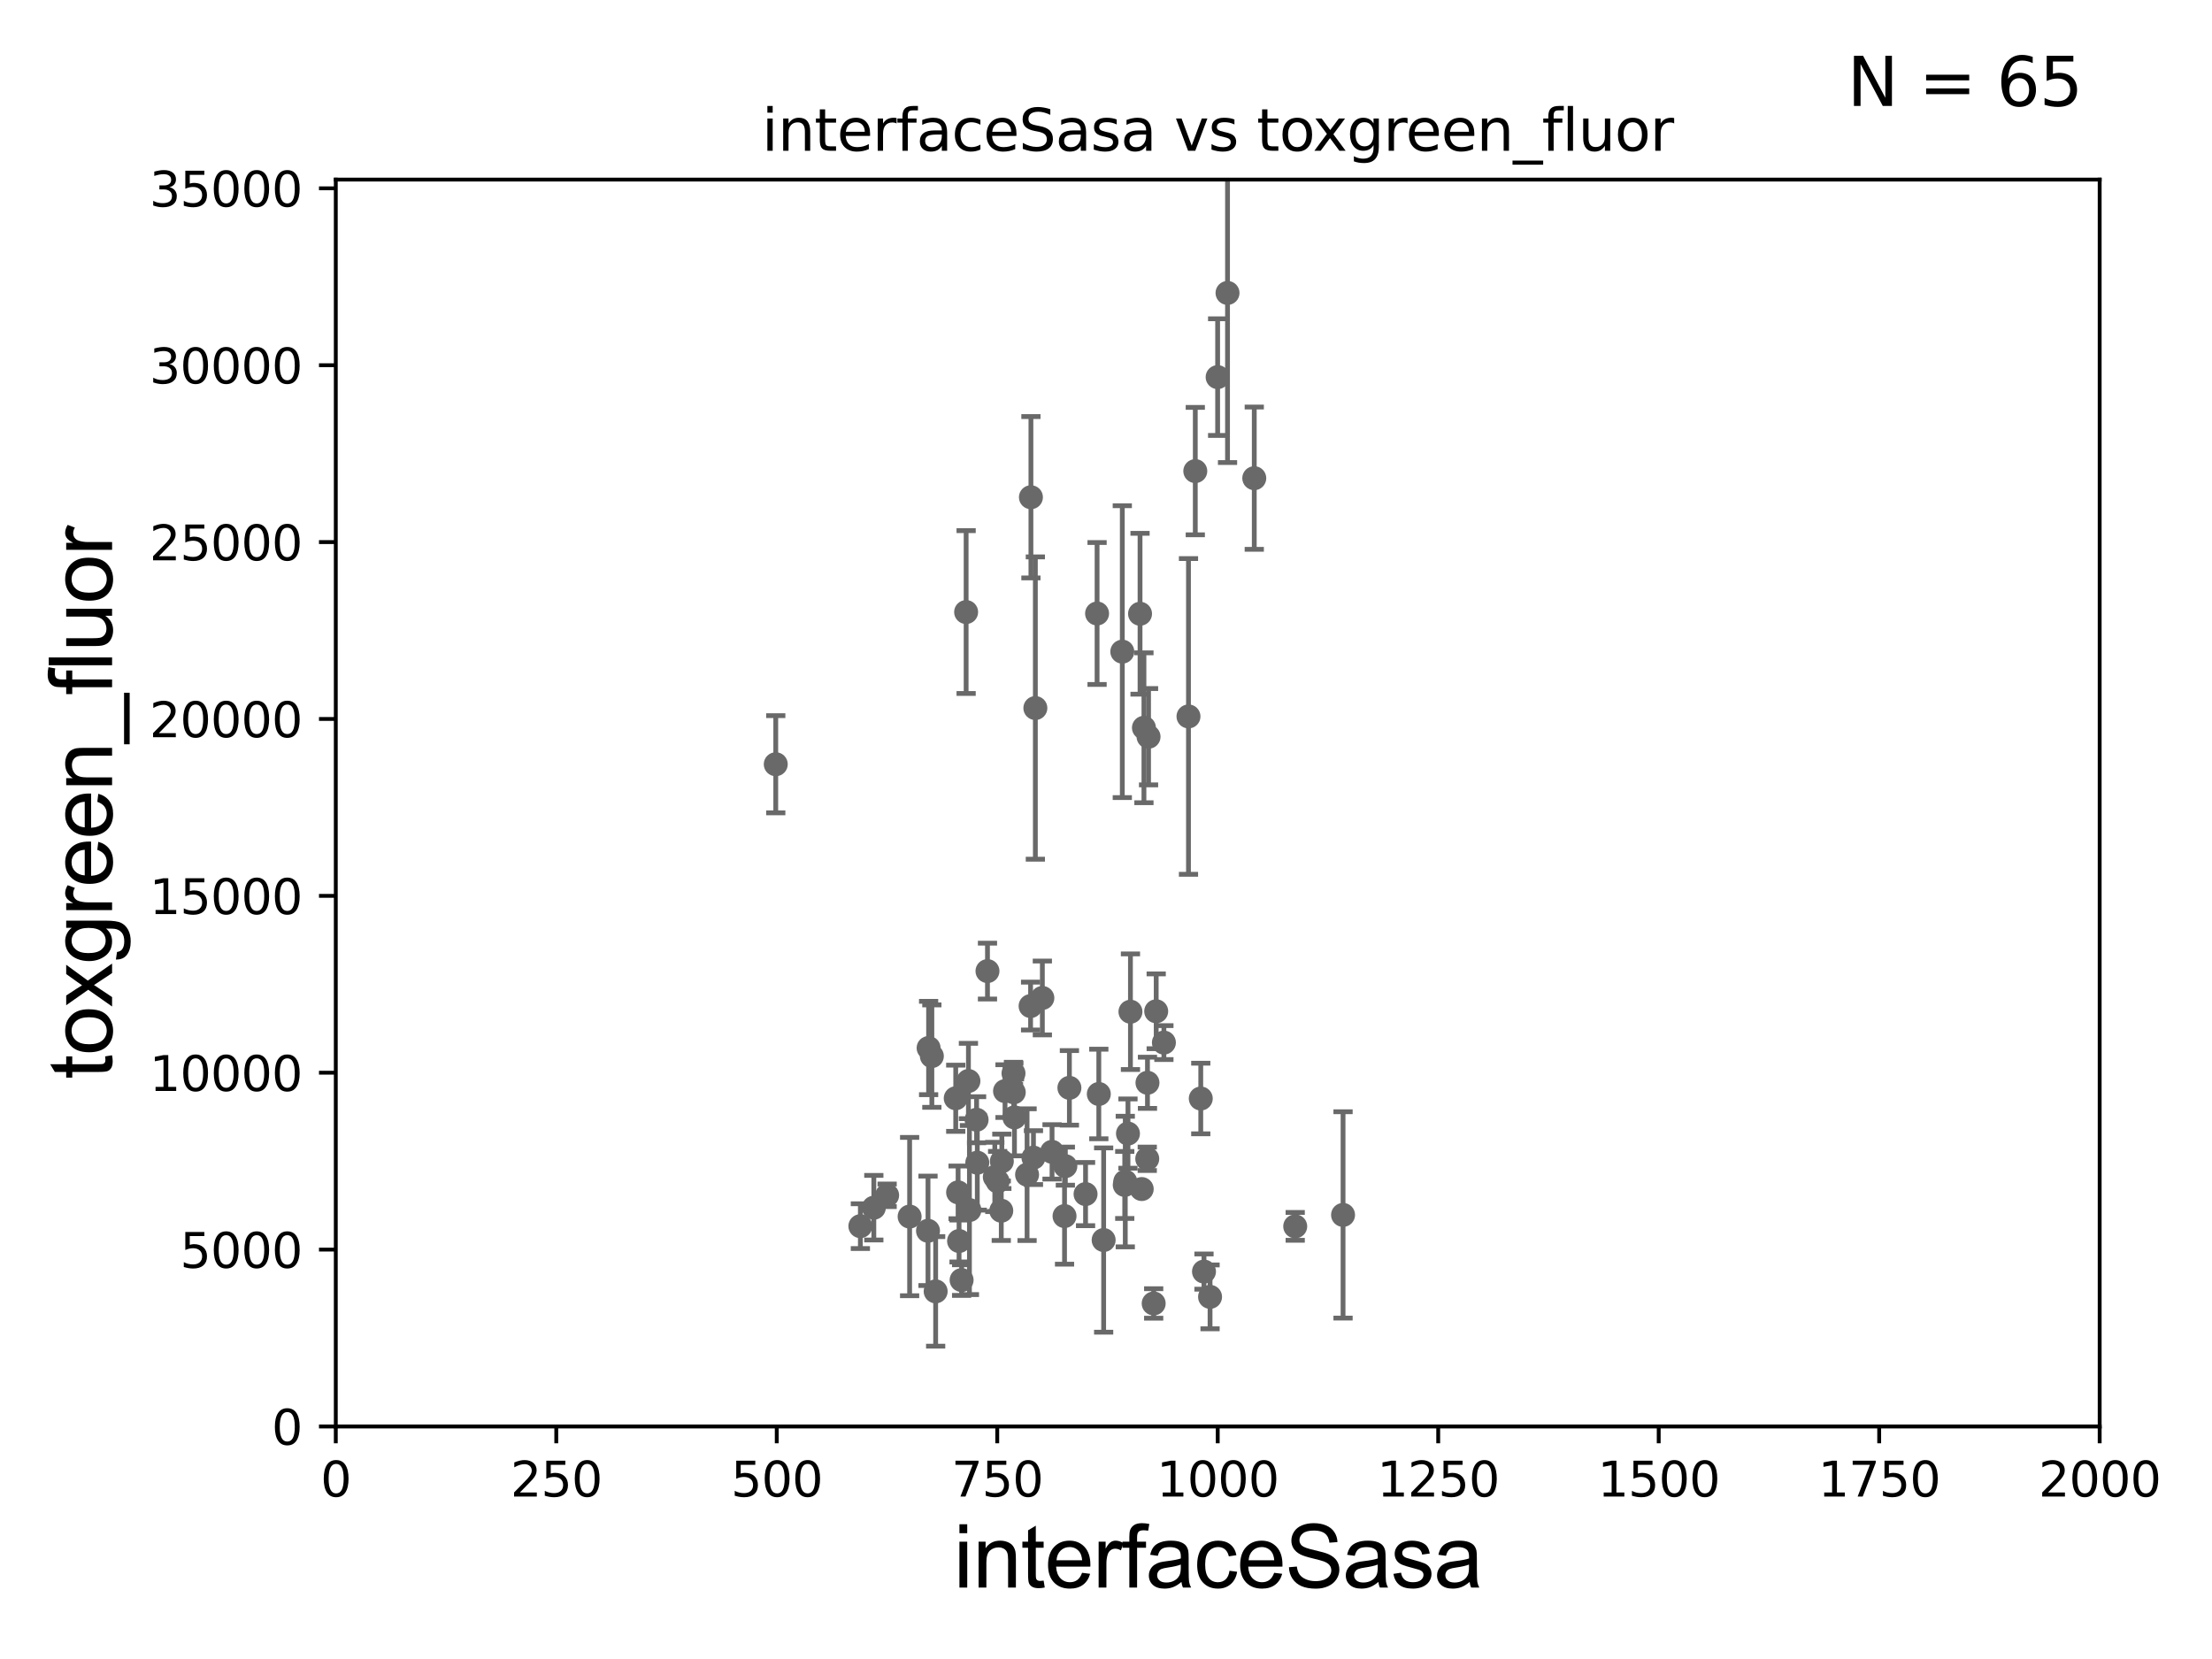 <?xml version="1.0" encoding="utf-8" standalone="no"?>
<!DOCTYPE svg PUBLIC "-//W3C//DTD SVG 1.1//EN"
  "http://www.w3.org/Graphics/SVG/1.1/DTD/svg11.dtd">
<svg xmlns:xlink="http://www.w3.org/1999/xlink" width="460.8pt" height="345.6pt" viewBox="0 0 460.8 345.6" xmlns="http://www.w3.org/2000/svg" version="1.1">
 <defs>
  <style type="text/css">*{stroke-linejoin: round; stroke-linecap: butt}</style>
 </defs>
 <g id="figure_1">
  <g id="patch_1">
   <path d="M 0 345.6 
L 460.8 345.6 
L 460.8 0 
L 0 0 
z
" style="fill: #ffffff"/>
  </g>
  <g id="axes_1">
   <g id="patch_2">
    <path d="M 69.95 297.16 
L 437.4 297.16 
L 437.4 37.411 
L 69.95 37.411 
z
" style="fill: #ffffff"/>
   </g>
   <g id="PathCollection_1">
    <defs>
     <path id="m7528b1f467" d="M 0 1.118 
C 0.297 1.118 0.581 1 0.791 0.791 
C 1 0.581 1.118 0.297 1.118 0 
C 1.118 -0.297 1 -0.581 0.791 -0.791 
C 0.581 -1 0.297 -1.118 0 -1.118 
C -0.297 -1.118 -0.581 -1 -0.791 -0.791 
C -1 -0.581 -1.118 -0.297 -1.118 0 
C -1.118 0.297 -1 0.581 -0.791 0.791 
C -0.581 1 -0.297 1.118 0 1.118 
z
" style="stroke: #696969"/>
    </defs>
    <g clip-path="url(#p84dbf0c509)">
     <use xlink:href="#m7528b1f467" x="179.231" y="255.431" style="fill: #696969; stroke: #696969"/>
     <use xlink:href="#m7528b1f467" x="252.077" y="270.161" style="fill: #696969; stroke: #696969"/>
     <use xlink:href="#m7528b1f467" x="242.462" y="217.19" style="fill: #696969; stroke: #696969"/>
     <use xlink:href="#m7528b1f467" x="247.583" y="149.245" style="fill: #696969; stroke: #696969"/>
     <use xlink:href="#m7528b1f467" x="199.59" y="248.391" style="fill: #696969; stroke: #696969"/>
     <use xlink:href="#m7528b1f467" x="211.185" y="227.545" style="fill: #696969; stroke: #696969"/>
     <use xlink:href="#m7528b1f467" x="219.159" y="239.952" style="fill: #696969; stroke: #696969"/>
     <use xlink:href="#m7528b1f467" x="234.417" y="246.141" style="fill: #696969; stroke: #696969"/>
     <use xlink:href="#m7528b1f467" x="279.782" y="253.09" style="fill: #696969; stroke: #696969"/>
     <use xlink:href="#m7528b1f467" x="240.858" y="210.669" style="fill: #696969; stroke: #696969"/>
     <use xlink:href="#m7528b1f467" x="203.441" y="233.263" style="fill: #696969; stroke: #696969"/>
     <use xlink:href="#m7528b1f467" x="222.776" y="226.619" style="fill: #696969; stroke: #696969"/>
     <use xlink:href="#m7528b1f467" x="235.494" y="210.758" style="fill: #696969; stroke: #696969"/>
     <use xlink:href="#m7528b1f467" x="215.684" y="147.5" style="fill: #696969; stroke: #696969"/>
     <use xlink:href="#m7528b1f467" x="189.491" y="253.434" style="fill: #696969; stroke: #696969"/>
     <use xlink:href="#m7528b1f467" x="229.91" y="258.322" style="fill: #696969; stroke: #696969"/>
     <use xlink:href="#m7528b1f467" x="193.446" y="218.317" style="fill: #696969; stroke: #696969"/>
     <use xlink:href="#m7528b1f467" x="200.321" y="266.663" style="fill: #696969; stroke: #696969"/>
     <use xlink:href="#m7528b1f467" x="207.826" y="246.116" style="fill: #696969; stroke: #696969"/>
     <use xlink:href="#m7528b1f467" x="240.333" y="271.534" style="fill: #696969; stroke: #696969"/>
     <use xlink:href="#m7528b1f467" x="213.959" y="244.705" style="fill: #696969; stroke: #696969"/>
     <use xlink:href="#m7528b1f467" x="234.305" y="246.844" style="fill: #696969; stroke: #696969"/>
     <use xlink:href="#m7528b1f467" x="250.813" y="264.892" style="fill: #696969; stroke: #696969"/>
     <use xlink:href="#m7528b1f467" x="239.039" y="225.561" style="fill: #696969; stroke: #696969"/>
     <use xlink:href="#m7528b1f467" x="199.79" y="258.526" style="fill: #696969; stroke: #696969"/>
     <use xlink:href="#m7528b1f467" x="207.237" y="245.186" style="fill: #696969; stroke: #696969"/>
     <use xlink:href="#m7528b1f467" x="237.84" y="247.701" style="fill: #696969; stroke: #696969"/>
     <use xlink:href="#m7528b1f467" x="217.141" y="207.894" style="fill: #696969; stroke: #696969"/>
     <use xlink:href="#m7528b1f467" x="239.265" y="153.471" style="fill: #696969; stroke: #696969"/>
     <use xlink:href="#m7528b1f467" x="161.605" y="159.204" style="fill: #696969; stroke: #696969"/>
     <use xlink:href="#m7528b1f467" x="211.13" y="223.59" style="fill: #696969; stroke: #696969"/>
     <use xlink:href="#m7528b1f467" x="211.33" y="232.775" style="fill: #696969; stroke: #696969"/>
     <use xlink:href="#m7528b1f467" x="201.741" y="225.189" style="fill: #696969; stroke: #696969"/>
     <use xlink:href="#m7528b1f467" x="238.994" y="241.396" style="fill: #696969; stroke: #696969"/>
     <use xlink:href="#m7528b1f467" x="203.588" y="242.21" style="fill: #696969; stroke: #696969"/>
     <use xlink:href="#m7528b1f467" x="215.287" y="241.152" style="fill: #696969; stroke: #696969"/>
     <use xlink:href="#m7528b1f467" x="221.762" y="253.333" style="fill: #696969; stroke: #696969"/>
     <use xlink:href="#m7528b1f467" x="228.903" y="227.898" style="fill: #696969; stroke: #696969"/>
     <use xlink:href="#m7528b1f467" x="201.262" y="127.504" style="fill: #696969; stroke: #696969"/>
     <use xlink:href="#m7528b1f467" x="193.321" y="256.398" style="fill: #696969; stroke: #696969"/>
     <use xlink:href="#m7528b1f467" x="226.142" y="248.749" style="fill: #696969; stroke: #696969"/>
     <use xlink:href="#m7528b1f467" x="214.76" y="103.583" style="fill: #696969; stroke: #696969"/>
     <use xlink:href="#m7528b1f467" x="194.914" y="269.017" style="fill: #696969; stroke: #696969"/>
     <use xlink:href="#m7528b1f467" x="209.366" y="227.298" style="fill: #696969; stroke: #696969"/>
     <use xlink:href="#m7528b1f467" x="234.977" y="236.144" style="fill: #696969; stroke: #696969"/>
     <use xlink:href="#m7528b1f467" x="201.951" y="252.074" style="fill: #696969; stroke: #696969"/>
     <use xlink:href="#m7528b1f467" x="184.806" y="249.006" style="fill: #696969; stroke: #696969"/>
     <use xlink:href="#m7528b1f467" x="214.69" y="209.582" style="fill: #696969; stroke: #696969"/>
     <use xlink:href="#m7528b1f467" x="194.122" y="220.006" style="fill: #696969; stroke: #696969"/>
     <use xlink:href="#m7528b1f467" x="182.035" y="251.586" style="fill: #696969; stroke: #696969"/>
     <use xlink:href="#m7528b1f467" x="221.933" y="242.931" style="fill: #696969; stroke: #696969"/>
     <use xlink:href="#m7528b1f467" x="208.583" y="252.217" style="fill: #696969; stroke: #696969"/>
     <use xlink:href="#m7528b1f467" x="250.142" y="228.84" style="fill: #696969; stroke: #696969"/>
     <use xlink:href="#m7528b1f467" x="238.303" y="151.608" style="fill: #696969; stroke: #696969"/>
     <use xlink:href="#m7528b1f467" x="208.701" y="241.922" style="fill: #696969; stroke: #696969"/>
     <use xlink:href="#m7528b1f467" x="199.096" y="228.788" style="fill: #696969; stroke: #696969"/>
     <use xlink:href="#m7528b1f467" x="253.655" y="78.559" style="fill: #696969; stroke: #696969"/>
     <use xlink:href="#m7528b1f467" x="237.491" y="127.858" style="fill: #696969; stroke: #696969"/>
     <use xlink:href="#m7528b1f467" x="255.716" y="61.025" style="fill: #696969; stroke: #696969"/>
     <use xlink:href="#m7528b1f467" x="249.001" y="98.139" style="fill: #696969; stroke: #696969"/>
     <use xlink:href="#m7528b1f467" x="228.541" y="127.804" style="fill: #696969; stroke: #696969"/>
     <use xlink:href="#m7528b1f467" x="269.817" y="255.474" style="fill: #696969; stroke: #696969"/>
     <use xlink:href="#m7528b1f467" x="261.287" y="99.614" style="fill: #696969; stroke: #696969"/>
     <use xlink:href="#m7528b1f467" x="233.796" y="135.749" style="fill: #696969; stroke: #696969"/>
     <use xlink:href="#m7528b1f467" x="205.71" y="202.296" style="fill: #696969; stroke: #696969"/>
    </g>
   </g>
   <g id="matplotlib.axis_1">
    <g id="xtick_1">
     <g id="line2d_1">
      <defs>
       <path id="mee96f11328" d="M 0 0 
L 0 3.5 
" style="stroke: #000000; stroke-width: 0.8"/>
      </defs>
      <g>
       <use xlink:href="#mee96f11328" x="69.95" y="297.16" style="stroke: #000000; stroke-width: 0.8"/>
      </g>
     </g>
     <g id="text_1">
      <!-- 0 -->
      <g transform="translate(66.769 311.758)scale(0.1 -0.1)">
       <defs>
        <path id="DejaVuSans-30" d="M 2034 4250 
Q 1547 4250 1301 3770 
Q 1056 3291 1056 2328 
Q 1056 1369 1301 889 
Q 1547 409 2034 409 
Q 2525 409 2770 889 
Q 3016 1369 3016 2328 
Q 3016 3291 2770 3770 
Q 2525 4250 2034 4250 
z
M 2034 4750 
Q 2819 4750 3233 4129 
Q 3647 3509 3647 2328 
Q 3647 1150 3233 529 
Q 2819 -91 2034 -91 
Q 1250 -91 836 529 
Q 422 1150 422 2328 
Q 422 3509 836 4129 
Q 1250 4750 2034 4750 
z
" transform="scale(0.016)"/>
       </defs>
       <use xlink:href="#DejaVuSans-30"/>
      </g>
     </g>
    </g>
    <g id="xtick_2">
     <g id="line2d_2">
      <g>
       <use xlink:href="#mee96f11328" x="115.881" y="297.16" style="stroke: #000000; stroke-width: 0.8"/>
      </g>
     </g>
     <g id="text_2">
      <!-- 250 -->
      <g transform="translate(106.338 311.758)scale(0.1 -0.1)">
       <defs>
        <path id="DejaVuSans-32" d="M 1228 531 
L 3431 531 
L 3431 0 
L 469 0 
L 469 531 
Q 828 903 1448 1529 
Q 2069 2156 2228 2338 
Q 2531 2678 2651 2914 
Q 2772 3150 2772 3378 
Q 2772 3750 2511 3984 
Q 2250 4219 1831 4219 
Q 1534 4219 1204 4116 
Q 875 4013 500 3803 
L 500 4441 
Q 881 4594 1212 4672 
Q 1544 4750 1819 4750 
Q 2544 4750 2975 4387 
Q 3406 4025 3406 3419 
Q 3406 3131 3298 2873 
Q 3191 2616 2906 2266 
Q 2828 2175 2409 1742 
Q 1991 1309 1228 531 
z
" transform="scale(0.016)"/>
        <path id="DejaVuSans-35" d="M 691 4666 
L 3169 4666 
L 3169 4134 
L 1269 4134 
L 1269 2991 
Q 1406 3038 1543 3061 
Q 1681 3084 1819 3084 
Q 2600 3084 3056 2656 
Q 3513 2228 3513 1497 
Q 3513 744 3044 326 
Q 2575 -91 1722 -91 
Q 1428 -91 1123 -41 
Q 819 9 494 109 
L 494 744 
Q 775 591 1075 516 
Q 1375 441 1709 441 
Q 2250 441 2565 725 
Q 2881 1009 2881 1497 
Q 2881 1984 2565 2268 
Q 2250 2553 1709 2553 
Q 1456 2553 1204 2497 
Q 953 2441 691 2322 
L 691 4666 
z
" transform="scale(0.016)"/>
       </defs>
       <use xlink:href="#DejaVuSans-32"/>
       <use xlink:href="#DejaVuSans-35" x="63.623"/>
       <use xlink:href="#DejaVuSans-30" x="127.246"/>
      </g>
     </g>
    </g>
    <g id="xtick_3">
     <g id="line2d_3">
      <g>
       <use xlink:href="#mee96f11328" x="161.812" y="297.16" style="stroke: #000000; stroke-width: 0.8"/>
      </g>
     </g>
     <g id="text_3">
      <!-- 500 -->
      <g transform="translate(152.269 311.758)scale(0.1 -0.1)">
       <use xlink:href="#DejaVuSans-35"/>
       <use xlink:href="#DejaVuSans-30" x="63.623"/>
       <use xlink:href="#DejaVuSans-30" x="127.246"/>
      </g>
     </g>
    </g>
    <g id="xtick_4">
     <g id="line2d_4">
      <g>
       <use xlink:href="#mee96f11328" x="207.744" y="297.16" style="stroke: #000000; stroke-width: 0.8"/>
      </g>
     </g>
     <g id="text_4">
      <!-- 750 -->
      <g transform="translate(198.2 311.758)scale(0.1 -0.1)">
       <defs>
        <path id="DejaVuSans-37" d="M 525 4666 
L 3525 4666 
L 3525 4397 
L 1831 0 
L 1172 0 
L 2766 4134 
L 525 4134 
L 525 4666 
z
" transform="scale(0.016)"/>
       </defs>
       <use xlink:href="#DejaVuSans-37"/>
       <use xlink:href="#DejaVuSans-35" x="63.623"/>
       <use xlink:href="#DejaVuSans-30" x="127.246"/>
      </g>
     </g>
    </g>
    <g id="xtick_5">
     <g id="line2d_5">
      <g>
       <use xlink:href="#mee96f11328" x="253.675" y="297.16" style="stroke: #000000; stroke-width: 0.8"/>
      </g>
     </g>
     <g id="text_5">
      <!-- 1000 -->
      <g transform="translate(240.95 311.758)scale(0.1 -0.1)">
       <defs>
        <path id="DejaVuSans-31" d="M 794 531 
L 1825 531 
L 1825 4091 
L 703 3866 
L 703 4441 
L 1819 4666 
L 2450 4666 
L 2450 531 
L 3481 531 
L 3481 0 
L 794 0 
L 794 531 
z
" transform="scale(0.016)"/>
       </defs>
       <use xlink:href="#DejaVuSans-31"/>
       <use xlink:href="#DejaVuSans-30" x="63.623"/>
       <use xlink:href="#DejaVuSans-30" x="127.246"/>
       <use xlink:href="#DejaVuSans-30" x="190.869"/>
      </g>
     </g>
    </g>
    <g id="xtick_6">
     <g id="line2d_6">
      <g>
       <use xlink:href="#mee96f11328" x="299.606" y="297.16" style="stroke: #000000; stroke-width: 0.8"/>
      </g>
     </g>
     <g id="text_6">
      <!-- 1250 -->
      <g transform="translate(286.881 311.758)scale(0.1 -0.1)">
       <use xlink:href="#DejaVuSans-31"/>
       <use xlink:href="#DejaVuSans-32" x="63.623"/>
       <use xlink:href="#DejaVuSans-35" x="127.246"/>
       <use xlink:href="#DejaVuSans-30" x="190.869"/>
      </g>
     </g>
    </g>
    <g id="xtick_7">
     <g id="line2d_7">
      <g>
       <use xlink:href="#mee96f11328" x="345.538" y="297.16" style="stroke: #000000; stroke-width: 0.8"/>
      </g>
     </g>
     <g id="text_7">
      <!-- 1500 -->
      <g transform="translate(332.812 311.758)scale(0.1 -0.1)">
       <use xlink:href="#DejaVuSans-31"/>
       <use xlink:href="#DejaVuSans-35" x="63.623"/>
       <use xlink:href="#DejaVuSans-30" x="127.246"/>
       <use xlink:href="#DejaVuSans-30" x="190.869"/>
      </g>
     </g>
    </g>
    <g id="xtick_8">
     <g id="line2d_8">
      <g>
       <use xlink:href="#mee96f11328" x="391.469" y="297.16" style="stroke: #000000; stroke-width: 0.8"/>
      </g>
     </g>
     <g id="text_8">
      <!-- 1750 -->
      <g transform="translate(378.744 311.758)scale(0.1 -0.1)">
       <use xlink:href="#DejaVuSans-31"/>
       <use xlink:href="#DejaVuSans-37" x="63.623"/>
       <use xlink:href="#DejaVuSans-35" x="127.246"/>
       <use xlink:href="#DejaVuSans-30" x="190.869"/>
      </g>
     </g>
    </g>
    <g id="xtick_9">
     <g id="line2d_9">
      <g>
       <use xlink:href="#mee96f11328" x="437.4" y="297.16" style="stroke: #000000; stroke-width: 0.8"/>
      </g>
     </g>
     <g id="text_9">
      <!-- 2000 -->
      <g transform="translate(424.675 311.758)scale(0.1 -0.1)">
       <use xlink:href="#DejaVuSans-32"/>
       <use xlink:href="#DejaVuSans-30" x="63.623"/>
       <use xlink:href="#DejaVuSans-30" x="127.246"/>
       <use xlink:href="#DejaVuSans-30" x="190.869"/>
      </g>
     </g>
    </g>
    <g id="text_10">
     <!-- interfaceSasa -->
     <g transform="translate(198.646 330.722)scale(0.18 -0.18)">
      <defs>
       <path id="ArialMT-69" d="M 425 3934 
L 425 4581 
L 988 4581 
L 988 3934 
L 425 3934 
z
M 425 0 
L 425 3319 
L 988 3319 
L 988 0 
L 425 0 
z
" transform="scale(0.016)"/>
       <path id="ArialMT-6e" d="M 422 0 
L 422 3319 
L 928 3319 
L 928 2847 
Q 1294 3394 1984 3394 
Q 2284 3394 2536 3286 
Q 2788 3178 2913 3003 
Q 3038 2828 3088 2588 
Q 3119 2431 3119 2041 
L 3119 0 
L 2556 0 
L 2556 2019 
Q 2556 2363 2490 2533 
Q 2425 2703 2258 2804 
Q 2091 2906 1866 2906 
Q 1506 2906 1245 2678 
Q 984 2450 984 1813 
L 984 0 
L 422 0 
z
" transform="scale(0.016)"/>
       <path id="ArialMT-74" d="M 1650 503 
L 1731 6 
Q 1494 -44 1306 -44 
Q 1000 -44 831 53 
Q 663 150 594 308 
Q 525 466 525 972 
L 525 2881 
L 113 2881 
L 113 3319 
L 525 3319 
L 525 4141 
L 1084 4478 
L 1084 3319 
L 1650 3319 
L 1650 2881 
L 1084 2881 
L 1084 941 
Q 1084 700 1114 631 
Q 1144 563 1211 522 
Q 1278 481 1403 481 
Q 1497 481 1650 503 
z
" transform="scale(0.016)"/>
       <path id="ArialMT-65" d="M 2694 1069 
L 3275 997 
Q 3138 488 2766 206 
Q 2394 -75 1816 -75 
Q 1088 -75 661 373 
Q 234 822 234 1631 
Q 234 2469 665 2931 
Q 1097 3394 1784 3394 
Q 2450 3394 2872 2941 
Q 3294 2488 3294 1666 
Q 3294 1616 3291 1516 
L 816 1516 
Q 847 969 1125 678 
Q 1403 388 1819 388 
Q 2128 388 2347 550 
Q 2566 713 2694 1069 
z
M 847 1978 
L 2700 1978 
Q 2663 2397 2488 2606 
Q 2219 2931 1791 2931 
Q 1403 2931 1139 2672 
Q 875 2413 847 1978 
z
" transform="scale(0.016)"/>
       <path id="ArialMT-72" d="M 416 0 
L 416 3319 
L 922 3319 
L 922 2816 
Q 1116 3169 1280 3281 
Q 1444 3394 1641 3394 
Q 1925 3394 2219 3213 
L 2025 2691 
Q 1819 2813 1613 2813 
Q 1428 2813 1281 2702 
Q 1134 2591 1072 2394 
Q 978 2094 978 1738 
L 978 0 
L 416 0 
z
" transform="scale(0.016)"/>
       <path id="ArialMT-66" d="M 556 0 
L 556 2881 
L 59 2881 
L 59 3319 
L 556 3319 
L 556 3672 
Q 556 4006 616 4169 
Q 697 4388 901 4523 
Q 1106 4659 1475 4659 
Q 1713 4659 2000 4603 
L 1916 4113 
Q 1741 4144 1584 4144 
Q 1328 4144 1222 4034 
Q 1116 3925 1116 3625 
L 1116 3319 
L 1763 3319 
L 1763 2881 
L 1116 2881 
L 1116 0 
L 556 0 
z
" transform="scale(0.016)"/>
       <path id="ArialMT-61" d="M 2588 409 
Q 2275 144 1986 34 
Q 1697 -75 1366 -75 
Q 819 -75 525 192 
Q 231 459 231 875 
Q 231 1119 342 1320 
Q 453 1522 633 1644 
Q 813 1766 1038 1828 
Q 1203 1872 1538 1913 
Q 2219 1994 2541 2106 
Q 2544 2222 2544 2253 
Q 2544 2597 2384 2738 
Q 2169 2928 1744 2928 
Q 1347 2928 1158 2789 
Q 969 2650 878 2297 
L 328 2372 
Q 403 2725 575 2942 
Q 747 3159 1072 3276 
Q 1397 3394 1825 3394 
Q 2250 3394 2515 3294 
Q 2781 3194 2906 3042 
Q 3031 2891 3081 2659 
Q 3109 2516 3109 2141 
L 3109 1391 
Q 3109 606 3145 398 
Q 3181 191 3288 0 
L 2700 0 
Q 2613 175 2588 409 
z
M 2541 1666 
Q 2234 1541 1622 1453 
Q 1275 1403 1131 1340 
Q 988 1278 909 1158 
Q 831 1038 831 891 
Q 831 666 1001 516 
Q 1172 366 1500 366 
Q 1825 366 2078 508 
Q 2331 650 2450 897 
Q 2541 1088 2541 1459 
L 2541 1666 
z
" transform="scale(0.016)"/>
       <path id="ArialMT-63" d="M 2588 1216 
L 3141 1144 
Q 3050 572 2676 248 
Q 2303 -75 1759 -75 
Q 1078 -75 664 370 
Q 250 816 250 1647 
Q 250 2184 428 2587 
Q 606 2991 970 3192 
Q 1334 3394 1763 3394 
Q 2303 3394 2647 3120 
Q 2991 2847 3088 2344 
L 2541 2259 
Q 2463 2594 2264 2762 
Q 2066 2931 1784 2931 
Q 1359 2931 1093 2626 
Q 828 2322 828 1663 
Q 828 994 1084 691 
Q 1341 388 1753 388 
Q 2084 388 2306 591 
Q 2528 794 2588 1216 
z
" transform="scale(0.016)"/>
       <path id="ArialMT-53" d="M 288 1472 
L 859 1522 
Q 900 1178 1048 958 
Q 1197 738 1509 602 
Q 1822 466 2213 466 
Q 2559 466 2825 569 
Q 3091 672 3220 851 
Q 3350 1031 3350 1244 
Q 3350 1459 3225 1620 
Q 3100 1781 2813 1891 
Q 2628 1963 1997 2114 
Q 1366 2266 1113 2400 
Q 784 2572 623 2826 
Q 463 3081 463 3397 
Q 463 3744 659 4045 
Q 856 4347 1234 4503 
Q 1613 4659 2075 4659 
Q 2584 4659 2973 4495 
Q 3363 4331 3572 4012 
Q 3781 3694 3797 3291 
L 3216 3247 
Q 3169 3681 2898 3903 
Q 2628 4125 2100 4125 
Q 1550 4125 1298 3923 
Q 1047 3722 1047 3438 
Q 1047 3191 1225 3031 
Q 1400 2872 2139 2705 
Q 2878 2538 3153 2413 
Q 3553 2228 3743 1945 
Q 3934 1663 3934 1294 
Q 3934 928 3725 604 
Q 3516 281 3123 101 
Q 2731 -78 2241 -78 
Q 1619 -78 1198 103 
Q 778 284 539 648 
Q 300 1013 288 1472 
z
" transform="scale(0.016)"/>
       <path id="ArialMT-73" d="M 197 991 
L 753 1078 
Q 800 744 1014 566 
Q 1228 388 1613 388 
Q 2000 388 2187 545 
Q 2375 703 2375 916 
Q 2375 1106 2209 1216 
Q 2094 1291 1634 1406 
Q 1016 1563 777 1677 
Q 538 1791 414 1992 
Q 291 2194 291 2438 
Q 291 2659 392 2848 
Q 494 3038 669 3163 
Q 800 3259 1026 3326 
Q 1253 3394 1513 3394 
Q 1903 3394 2198 3281 
Q 2494 3169 2634 2976 
Q 2775 2784 2828 2463 
L 2278 2388 
Q 2241 2644 2061 2787 
Q 1881 2931 1553 2931 
Q 1166 2931 1000 2803 
Q 834 2675 834 2503 
Q 834 2394 903 2306 
Q 972 2216 1119 2156 
Q 1203 2125 1616 2013 
Q 2213 1853 2448 1751 
Q 2684 1650 2818 1456 
Q 2953 1263 2953 975 
Q 2953 694 2789 445 
Q 2625 197 2315 61 
Q 2006 -75 1616 -75 
Q 969 -75 630 194 
Q 291 463 197 991 
z
" transform="scale(0.016)"/>
      </defs>
      <use xlink:href="#ArialMT-69"/>
      <use xlink:href="#ArialMT-6e" x="22.217"/>
      <use xlink:href="#ArialMT-74" x="77.832"/>
      <use xlink:href="#ArialMT-65" x="105.615"/>
      <use xlink:href="#ArialMT-72" x="161.23"/>
      <use xlink:href="#ArialMT-66" x="194.531"/>
      <use xlink:href="#ArialMT-61" x="222.314"/>
      <use xlink:href="#ArialMT-63" x="277.93"/>
      <use xlink:href="#ArialMT-65" x="327.93"/>
      <use xlink:href="#ArialMT-53" x="383.545"/>
      <use xlink:href="#ArialMT-61" x="450.244"/>
      <use xlink:href="#ArialMT-73" x="505.859"/>
      <use xlink:href="#ArialMT-61" x="555.859"/>
     </g>
    </g>
   </g>
   <g id="matplotlib.axis_2">
    <g id="ytick_1">
     <g id="line2d_10">
      <defs>
       <path id="m08d4418a0b" d="M 0 0 
L -3.5 0 
" style="stroke: #000000; stroke-width: 0.8"/>
      </defs>
      <g>
       <use xlink:href="#m08d4418a0b" x="69.95" y="297.16" style="stroke: #000000; stroke-width: 0.8"/>
      </g>
     </g>
     <g id="text_11">
      <!-- 0 -->
      <g transform="translate(56.587 300.959)scale(0.1 -0.1)">
       <use xlink:href="#DejaVuSans-30"/>
      </g>
     </g>
    </g>
    <g id="ytick_2">
     <g id="line2d_11">
      <g>
       <use xlink:href="#m08d4418a0b" x="69.95" y="260.313" style="stroke: #000000; stroke-width: 0.8"/>
      </g>
     </g>
     <g id="text_12">
      <!-- 5000 -->
      <g transform="translate(37.5 264.112)scale(0.1 -0.1)">
       <use xlink:href="#DejaVuSans-35"/>
       <use xlink:href="#DejaVuSans-30" x="63.623"/>
       <use xlink:href="#DejaVuSans-30" x="127.246"/>
       <use xlink:href="#DejaVuSans-30" x="190.869"/>
      </g>
     </g>
    </g>
    <g id="ytick_3">
     <g id="line2d_12">
      <g>
       <use xlink:href="#m08d4418a0b" x="69.95" y="223.467" style="stroke: #000000; stroke-width: 0.8"/>
      </g>
     </g>
     <g id="text_13">
      <!-- 10000 -->
      <g transform="translate(31.137 227.266)scale(0.1 -0.1)">
       <use xlink:href="#DejaVuSans-31"/>
       <use xlink:href="#DejaVuSans-30" x="63.623"/>
       <use xlink:href="#DejaVuSans-30" x="127.246"/>
       <use xlink:href="#DejaVuSans-30" x="190.869"/>
       <use xlink:href="#DejaVuSans-30" x="254.492"/>
      </g>
     </g>
    </g>
    <g id="ytick_4">
     <g id="line2d_13">
      <g>
       <use xlink:href="#m08d4418a0b" x="69.95" y="186.62" style="stroke: #000000; stroke-width: 0.8"/>
      </g>
     </g>
     <g id="text_14">
      <!-- 15000 -->
      <g transform="translate(31.137 190.419)scale(0.1 -0.1)">
       <use xlink:href="#DejaVuSans-31"/>
       <use xlink:href="#DejaVuSans-35" x="63.623"/>
       <use xlink:href="#DejaVuSans-30" x="127.246"/>
       <use xlink:href="#DejaVuSans-30" x="190.869"/>
       <use xlink:href="#DejaVuSans-30" x="254.492"/>
      </g>
     </g>
    </g>
    <g id="ytick_5">
     <g id="line2d_14">
      <g>
       <use xlink:href="#m08d4418a0b" x="69.95" y="149.773" style="stroke: #000000; stroke-width: 0.8"/>
      </g>
     </g>
     <g id="text_15">
      <!-- 20000 -->
      <g transform="translate(31.137 153.572)scale(0.1 -0.1)">
       <use xlink:href="#DejaVuSans-32"/>
       <use xlink:href="#DejaVuSans-30" x="63.623"/>
       <use xlink:href="#DejaVuSans-30" x="127.246"/>
       <use xlink:href="#DejaVuSans-30" x="190.869"/>
       <use xlink:href="#DejaVuSans-30" x="254.492"/>
      </g>
     </g>
    </g>
    <g id="ytick_6">
     <g id="line2d_15">
      <g>
       <use xlink:href="#m08d4418a0b" x="69.95" y="112.926" style="stroke: #000000; stroke-width: 0.8"/>
      </g>
     </g>
     <g id="text_16">
      <!-- 25000 -->
      <g transform="translate(31.137 116.726)scale(0.1 -0.1)">
       <use xlink:href="#DejaVuSans-32"/>
       <use xlink:href="#DejaVuSans-35" x="63.623"/>
       <use xlink:href="#DejaVuSans-30" x="127.246"/>
       <use xlink:href="#DejaVuSans-30" x="190.869"/>
       <use xlink:href="#DejaVuSans-30" x="254.492"/>
      </g>
     </g>
    </g>
    <g id="ytick_7">
     <g id="line2d_16">
      <g>
       <use xlink:href="#m08d4418a0b" x="69.95" y="76.08" style="stroke: #000000; stroke-width: 0.8"/>
      </g>
     </g>
     <g id="text_17">
      <!-- 30000 -->
      <g transform="translate(31.137 79.879)scale(0.1 -0.1)">
       <defs>
        <path id="DejaVuSans-33" d="M 2597 2516 
Q 3050 2419 3304 2112 
Q 3559 1806 3559 1356 
Q 3559 666 3084 287 
Q 2609 -91 1734 -91 
Q 1441 -91 1130 -33 
Q 819 25 488 141 
L 488 750 
Q 750 597 1062 519 
Q 1375 441 1716 441 
Q 2309 441 2620 675 
Q 2931 909 2931 1356 
Q 2931 1769 2642 2001 
Q 2353 2234 1838 2234 
L 1294 2234 
L 1294 2753 
L 1863 2753 
Q 2328 2753 2575 2939 
Q 2822 3125 2822 3475 
Q 2822 3834 2567 4026 
Q 2313 4219 1838 4219 
Q 1578 4219 1281 4162 
Q 984 4106 628 3988 
L 628 4550 
Q 988 4650 1302 4700 
Q 1616 4750 1894 4750 
Q 2613 4750 3031 4423 
Q 3450 4097 3450 3541 
Q 3450 3153 3228 2886 
Q 3006 2619 2597 2516 
z
" transform="scale(0.016)"/>
       </defs>
       <use xlink:href="#DejaVuSans-33"/>
       <use xlink:href="#DejaVuSans-30" x="63.623"/>
       <use xlink:href="#DejaVuSans-30" x="127.246"/>
       <use xlink:href="#DejaVuSans-30" x="190.869"/>
       <use xlink:href="#DejaVuSans-30" x="254.492"/>
      </g>
     </g>
    </g>
    <g id="ytick_8">
     <g id="line2d_17">
      <g>
       <use xlink:href="#m08d4418a0b" x="69.95" y="39.233" style="stroke: #000000; stroke-width: 0.8"/>
      </g>
     </g>
     <g id="text_18">
      <!-- 35000 -->
      <g transform="translate(31.137 43.032)scale(0.1 -0.1)">
       <use xlink:href="#DejaVuSans-33"/>
       <use xlink:href="#DejaVuSans-35" x="63.623"/>
       <use xlink:href="#DejaVuSans-30" x="127.246"/>
       <use xlink:href="#DejaVuSans-30" x="190.869"/>
       <use xlink:href="#DejaVuSans-30" x="254.492"/>
      </g>
     </g>
    </g>
    <g id="text_19">
     <!-- toxgreen_fluor -->
     <g transform="translate(23.349 224.818)rotate(-90)scale(0.18 -0.18)">
      <defs>
       <path id="ArialMT-6f" d="M 213 1659 
Q 213 2581 725 3025 
Q 1153 3394 1769 3394 
Q 2453 3394 2887 2945 
Q 3322 2497 3322 1706 
Q 3322 1066 3130 698 
Q 2938 331 2570 128 
Q 2203 -75 1769 -75 
Q 1072 -75 642 372 
Q 213 819 213 1659 
z
M 791 1659 
Q 791 1022 1069 705 
Q 1347 388 1769 388 
Q 2188 388 2466 706 
Q 2744 1025 2744 1678 
Q 2744 2294 2464 2611 
Q 2184 2928 1769 2928 
Q 1347 2928 1069 2612 
Q 791 2297 791 1659 
z
" transform="scale(0.016)"/>
       <path id="ArialMT-78" d="M 47 0 
L 1259 1725 
L 138 3319 
L 841 3319 
L 1350 2541 
Q 1494 2319 1581 2169 
Q 1719 2375 1834 2534 
L 2394 3319 
L 3066 3319 
L 1919 1756 
L 3153 0 
L 2463 0 
L 1781 1031 
L 1600 1309 
L 728 0 
L 47 0 
z
" transform="scale(0.016)"/>
       <path id="ArialMT-67" d="M 319 -275 
L 866 -356 
Q 900 -609 1056 -725 
Q 1266 -881 1628 -881 
Q 2019 -881 2231 -725 
Q 2444 -569 2519 -288 
Q 2563 -116 2559 434 
Q 2191 0 1641 0 
Q 956 0 581 494 
Q 206 988 206 1678 
Q 206 2153 378 2554 
Q 550 2956 876 3175 
Q 1203 3394 1644 3394 
Q 2231 3394 2613 2919 
L 2613 3319 
L 3131 3319 
L 3131 450 
Q 3131 -325 2973 -648 
Q 2816 -972 2473 -1159 
Q 2131 -1347 1631 -1347 
Q 1038 -1347 672 -1080 
Q 306 -813 319 -275 
z
M 784 1719 
Q 784 1066 1043 766 
Q 1303 466 1694 466 
Q 2081 466 2343 764 
Q 2606 1063 2606 1700 
Q 2606 2309 2336 2618 
Q 2066 2928 1684 2928 
Q 1309 2928 1046 2623 
Q 784 2319 784 1719 
z
" transform="scale(0.016)"/>
       <path id="ArialMT-5f" d="M -97 -1272 
L -97 -866 
L 3631 -866 
L 3631 -1272 
L -97 -1272 
z
" transform="scale(0.016)"/>
       <path id="ArialMT-6c" d="M 409 0 
L 409 4581 
L 972 4581 
L 972 0 
L 409 0 
z
" transform="scale(0.016)"/>
       <path id="ArialMT-75" d="M 2597 0 
L 2597 488 
Q 2209 -75 1544 -75 
Q 1250 -75 995 37 
Q 741 150 617 320 
Q 494 491 444 738 
Q 409 903 409 1263 
L 409 3319 
L 972 3319 
L 972 1478 
Q 972 1038 1006 884 
Q 1059 663 1231 536 
Q 1403 409 1656 409 
Q 1909 409 2131 539 
Q 2353 669 2445 892 
Q 2538 1116 2538 1541 
L 2538 3319 
L 3100 3319 
L 3100 0 
L 2597 0 
z
" transform="scale(0.016)"/>
      </defs>
      <use xlink:href="#ArialMT-74"/>
      <use xlink:href="#ArialMT-6f" x="27.783"/>
      <use xlink:href="#ArialMT-78" x="83.398"/>
      <use xlink:href="#ArialMT-67" x="133.398"/>
      <use xlink:href="#ArialMT-72" x="189.014"/>
      <use xlink:href="#ArialMT-65" x="222.314"/>
      <use xlink:href="#ArialMT-65" x="277.93"/>
      <use xlink:href="#ArialMT-6e" x="333.545"/>
      <use xlink:href="#ArialMT-5f" x="389.16"/>
      <use xlink:href="#ArialMT-66" x="444.775"/>
      <use xlink:href="#ArialMT-6c" x="472.559"/>
      <use xlink:href="#ArialMT-75" x="494.775"/>
      <use xlink:href="#ArialMT-6f" x="550.391"/>
      <use xlink:href="#ArialMT-72" x="606.006"/>
     </g>
    </g>
   </g>
   <g id="LineCollection_1">
    <path d="M 179.231 260.092 
L 179.231 250.77 
" clip-path="url(#p84dbf0c509)" style="fill: none; stroke: #696969"/>
    <path d="M 252.077 276.811 
L 252.077 263.511 
" clip-path="url(#p84dbf0c509)" style="fill: none; stroke: #696969"/>
    <path d="M 242.462 220.724 
L 242.462 213.657 
" clip-path="url(#p84dbf0c509)" style="fill: none; stroke: #696969"/>
    <path d="M 247.583 182.133 
L 247.583 116.358 
" clip-path="url(#p84dbf0c509)" style="fill: none; stroke: #696969"/>
    <path d="M 199.59 253.88 
L 199.59 242.903 
" clip-path="url(#p84dbf0c509)" style="fill: none; stroke: #696969"/>
    <path d="M 211.185 233.575 
L 211.185 221.515 
" clip-path="url(#p84dbf0c509)" style="fill: none; stroke: #696969"/>
    <path d="M 219.159 245.619 
L 219.159 234.285 
" clip-path="url(#p84dbf0c509)" style="fill: none; stroke: #696969"/>
    <path d="M 234.417 259.744 
L 234.417 232.538 
" clip-path="url(#p84dbf0c509)" style="fill: none; stroke: #696969"/>
    <path d="M 279.782 274.582 
L 279.782 231.597 
" clip-path="url(#p84dbf0c509)" style="fill: none; stroke: #696969"/>
    <path d="M 240.858 218.461 
L 240.858 202.877 
" clip-path="url(#p84dbf0c509)" style="fill: none; stroke: #696969"/>
    <path d="M 203.441 238.058 
L 203.441 228.468 
" clip-path="url(#p84dbf0c509)" style="fill: none; stroke: #696969"/>
    <path d="M 222.776 234.385 
L 222.776 218.852 
" clip-path="url(#p84dbf0c509)" style="fill: none; stroke: #696969"/>
    <path d="M 235.494 222.803 
L 235.494 198.712 
" clip-path="url(#p84dbf0c509)" style="fill: none; stroke: #696969"/>
    <path d="M 215.684 178.987 
L 215.684 116.012 
" clip-path="url(#p84dbf0c509)" style="fill: none; stroke: #696969"/>
    <path d="M 189.491 269.925 
L 189.491 236.944 
" clip-path="url(#p84dbf0c509)" style="fill: none; stroke: #696969"/>
    <path d="M 229.91 277.515 
L 229.91 239.129 
" clip-path="url(#p84dbf0c509)" style="fill: none; stroke: #696969"/>
    <path d="M 193.446 228.039 
L 193.446 208.594 
" clip-path="url(#p84dbf0c509)" style="fill: none; stroke: #696969"/>
    <path d="M 200.321 269.855 
L 200.321 263.471 
" clip-path="url(#p84dbf0c509)" style="fill: none; stroke: #696969"/>
    <path d="M 207.826 252.373 
L 207.826 239.859 
" clip-path="url(#p84dbf0c509)" style="fill: none; stroke: #696969"/>
    <path d="M 240.333 274.604 
L 240.333 268.463 
" clip-path="url(#p84dbf0c509)" style="fill: none; stroke: #696969"/>
    <path d="M 213.959 258.426 
L 213.959 230.985 
" clip-path="url(#p84dbf0c509)" style="fill: none; stroke: #696969"/>
    <path d="M 234.305 253.824 
L 234.305 239.865 
" clip-path="url(#p84dbf0c509)" style="fill: none; stroke: #696969"/>
    <path d="M 250.813 268.557 
L 250.813 261.227 
" clip-path="url(#p84dbf0c509)" style="fill: none; stroke: #696969"/>
    <path d="M 239.039 230.894 
L 239.039 220.228 
" clip-path="url(#p84dbf0c509)" style="fill: none; stroke: #696969"/>
    <path d="M 199.79 262.89 
L 199.79 254.161 
" clip-path="url(#p84dbf0c509)" style="fill: none; stroke: #696969"/>
    <path d="M 207.237 252.405 
L 207.237 237.966 
" clip-path="url(#p84dbf0c509)" style="fill: none; stroke: #696969"/>
    <path d="M 237.84 248.617 
L 237.84 246.784 
" clip-path="url(#p84dbf0c509)" style="fill: none; stroke: #696969"/>
    <path d="M 217.141 215.59 
L 217.141 200.198 
" clip-path="url(#p84dbf0c509)" style="fill: none; stroke: #696969"/>
    <path d="M 239.265 163.505 
L 239.265 143.438 
" clip-path="url(#p84dbf0c509)" style="fill: none; stroke: #696969"/>
    <path d="M 161.605 169.327 
L 161.605 149.081 
" clip-path="url(#p84dbf0c509)" style="fill: none; stroke: #696969"/>
    <path d="M 211.13 225.89 
L 211.13 221.289 
" clip-path="url(#p84dbf0c509)" style="fill: none; stroke: #696969"/>
    <path d="M 211.33 240.783 
L 211.33 224.768 
" clip-path="url(#p84dbf0c509)" style="fill: none; stroke: #696969"/>
    <path d="M 201.741 233.033 
L 201.741 217.345 
" clip-path="url(#p84dbf0c509)" style="fill: none; stroke: #696969"/>
    <path d="M 238.994 243.837 
L 238.994 238.955 
" clip-path="url(#p84dbf0c509)" style="fill: none; stroke: #696969"/>
    <path d="M 203.588 252.089 
L 203.588 232.331 
" clip-path="url(#p84dbf0c509)" style="fill: none; stroke: #696969"/>
    <path d="M 215.287 246.758 
L 215.287 235.545 
" clip-path="url(#p84dbf0c509)" style="fill: none; stroke: #696969"/>
    <path d="M 221.762 263.354 
L 221.762 243.313 
" clip-path="url(#p84dbf0c509)" style="fill: none; stroke: #696969"/>
    <path d="M 228.903 237.23 
L 228.903 218.566 
" clip-path="url(#p84dbf0c509)" style="fill: none; stroke: #696969"/>
    <path d="M 201.262 144.466 
L 201.262 110.543 
" clip-path="url(#p84dbf0c509)" style="fill: none; stroke: #696969"/>
    <path d="M 193.321 267.795 
L 193.321 245.002 
" clip-path="url(#p84dbf0c509)" style="fill: none; stroke: #696969"/>
    <path d="M 226.142 255.333 
L 226.142 242.165 
" clip-path="url(#p84dbf0c509)" style="fill: none; stroke: #696969"/>
    <path d="M 214.76 120.391 
L 214.76 86.776 
" clip-path="url(#p84dbf0c509)" style="fill: none; stroke: #696969"/>
    <path d="M 194.914 280.431 
L 194.914 257.604 
" clip-path="url(#p84dbf0c509)" style="fill: none; stroke: #696969"/>
    <path d="M 209.366 232.792 
L 209.366 221.803 
" clip-path="url(#p84dbf0c509)" style="fill: none; stroke: #696969"/>
    <path d="M 234.977 243.354 
L 234.977 228.934 
" clip-path="url(#p84dbf0c509)" style="fill: none; stroke: #696969"/>
    <path d="M 201.951 269.683 
L 201.951 234.465 
" clip-path="url(#p84dbf0c509)" style="fill: none; stroke: #696969"/>
    <path d="M 184.806 251.356 
L 184.806 246.655 
" clip-path="url(#p84dbf0c509)" style="fill: none; stroke: #696969"/>
    <path d="M 214.69 214.57 
L 214.69 204.594 
" clip-path="url(#p84dbf0c509)" style="fill: none; stroke: #696969"/>
    <path d="M 194.122 230.674 
L 194.122 209.338 
" clip-path="url(#p84dbf0c509)" style="fill: none; stroke: #696969"/>
    <path d="M 182.035 258.313 
L 182.035 244.858 
" clip-path="url(#p84dbf0c509)" style="fill: none; stroke: #696969"/>
    <path d="M 221.933 246.895 
L 221.933 238.966 
" clip-path="url(#p84dbf0c509)" style="fill: none; stroke: #696969"/>
    <path d="M 208.583 258.412 
L 208.583 246.023 
" clip-path="url(#p84dbf0c509)" style="fill: none; stroke: #696969"/>
    <path d="M 250.142 236.193 
L 250.142 221.487 
" clip-path="url(#p84dbf0c509)" style="fill: none; stroke: #696969"/>
    <path d="M 238.303 167.218 
L 238.303 135.999 
" clip-path="url(#p84dbf0c509)" style="fill: none; stroke: #696969"/>
    <path d="M 208.701 247.585 
L 208.701 236.259 
" clip-path="url(#p84dbf0c509)" style="fill: none; stroke: #696969"/>
    <path d="M 199.096 235.683 
L 199.096 221.894 
" clip-path="url(#p84dbf0c509)" style="fill: none; stroke: #696969"/>
    <path d="M 253.655 90.71 
L 253.655 66.407 
" clip-path="url(#p84dbf0c509)" style="fill: none; stroke: #696969"/>
    <path d="M 237.491 144.611 
L 237.491 111.105 
" clip-path="url(#p84dbf0c509)" style="fill: none; stroke: #696969"/>
    <path d="M 255.716 96.355 
L 255.716 25.695 
" clip-path="url(#p84dbf0c509)" style="fill: none; stroke: #696969"/>
    <path d="M 249.001 111.411 
L 249.001 84.868 
" clip-path="url(#p84dbf0c509)" style="fill: none; stroke: #696969"/>
    <path d="M 228.541 142.585 
L 228.541 113.023 
" clip-path="url(#p84dbf0c509)" style="fill: none; stroke: #696969"/>
    <path d="M 269.817 258.374 
L 269.817 252.573 
" clip-path="url(#p84dbf0c509)" style="fill: none; stroke: #696969"/>
    <path d="M 261.287 114.436 
L 261.287 84.791 
" clip-path="url(#p84dbf0c509)" style="fill: none; stroke: #696969"/>
    <path d="M 233.796 166.151 
L 233.796 105.348 
" clip-path="url(#p84dbf0c509)" style="fill: none; stroke: #696969"/>
    <path d="M 205.71 208.116 
L 205.71 196.477 
" clip-path="url(#p84dbf0c509)" style="fill: none; stroke: #696969"/>
   </g>
   <g id="line2d_18">
    <defs>
     <path id="mb5456d73a2" d="M 2 0 
L -2 -0 
" style="stroke: #696969"/>
    </defs>
    <g clip-path="url(#p84dbf0c509)">
     <use xlink:href="#mb5456d73a2" x="179.231" y="260.092" style="fill: #696969; stroke: #696969"/>
     <use xlink:href="#mb5456d73a2" x="252.077" y="276.811" style="fill: #696969; stroke: #696969"/>
     <use xlink:href="#mb5456d73a2" x="242.462" y="220.724" style="fill: #696969; stroke: #696969"/>
     <use xlink:href="#mb5456d73a2" x="247.583" y="182.133" style="fill: #696969; stroke: #696969"/>
     <use xlink:href="#mb5456d73a2" x="199.59" y="253.88" style="fill: #696969; stroke: #696969"/>
     <use xlink:href="#mb5456d73a2" x="211.185" y="233.575" style="fill: #696969; stroke: #696969"/>
     <use xlink:href="#mb5456d73a2" x="219.159" y="245.619" style="fill: #696969; stroke: #696969"/>
     <use xlink:href="#mb5456d73a2" x="234.417" y="259.744" style="fill: #696969; stroke: #696969"/>
     <use xlink:href="#mb5456d73a2" x="279.782" y="274.582" style="fill: #696969; stroke: #696969"/>
     <use xlink:href="#mb5456d73a2" x="240.858" y="218.461" style="fill: #696969; stroke: #696969"/>
     <use xlink:href="#mb5456d73a2" x="203.441" y="238.058" style="fill: #696969; stroke: #696969"/>
     <use xlink:href="#mb5456d73a2" x="222.776" y="234.385" style="fill: #696969; stroke: #696969"/>
     <use xlink:href="#mb5456d73a2" x="235.494" y="222.803" style="fill: #696969; stroke: #696969"/>
     <use xlink:href="#mb5456d73a2" x="215.684" y="178.987" style="fill: #696969; stroke: #696969"/>
     <use xlink:href="#mb5456d73a2" x="189.491" y="269.925" style="fill: #696969; stroke: #696969"/>
     <use xlink:href="#mb5456d73a2" x="229.91" y="277.515" style="fill: #696969; stroke: #696969"/>
     <use xlink:href="#mb5456d73a2" x="193.446" y="228.039" style="fill: #696969; stroke: #696969"/>
     <use xlink:href="#mb5456d73a2" x="200.321" y="269.855" style="fill: #696969; stroke: #696969"/>
     <use xlink:href="#mb5456d73a2" x="207.826" y="252.373" style="fill: #696969; stroke: #696969"/>
     <use xlink:href="#mb5456d73a2" x="240.333" y="274.604" style="fill: #696969; stroke: #696969"/>
     <use xlink:href="#mb5456d73a2" x="213.959" y="258.426" style="fill: #696969; stroke: #696969"/>
     <use xlink:href="#mb5456d73a2" x="234.305" y="253.824" style="fill: #696969; stroke: #696969"/>
     <use xlink:href="#mb5456d73a2" x="250.813" y="268.557" style="fill: #696969; stroke: #696969"/>
     <use xlink:href="#mb5456d73a2" x="239.039" y="230.894" style="fill: #696969; stroke: #696969"/>
     <use xlink:href="#mb5456d73a2" x="199.79" y="262.89" style="fill: #696969; stroke: #696969"/>
     <use xlink:href="#mb5456d73a2" x="207.237" y="252.405" style="fill: #696969; stroke: #696969"/>
     <use xlink:href="#mb5456d73a2" x="237.84" y="248.617" style="fill: #696969; stroke: #696969"/>
     <use xlink:href="#mb5456d73a2" x="217.141" y="215.59" style="fill: #696969; stroke: #696969"/>
     <use xlink:href="#mb5456d73a2" x="239.265" y="163.505" style="fill: #696969; stroke: #696969"/>
     <use xlink:href="#mb5456d73a2" x="161.605" y="169.327" style="fill: #696969; stroke: #696969"/>
     <use xlink:href="#mb5456d73a2" x="211.13" y="225.89" style="fill: #696969; stroke: #696969"/>
     <use xlink:href="#mb5456d73a2" x="211.33" y="240.783" style="fill: #696969; stroke: #696969"/>
     <use xlink:href="#mb5456d73a2" x="201.741" y="233.033" style="fill: #696969; stroke: #696969"/>
     <use xlink:href="#mb5456d73a2" x="238.994" y="243.837" style="fill: #696969; stroke: #696969"/>
     <use xlink:href="#mb5456d73a2" x="203.588" y="252.089" style="fill: #696969; stroke: #696969"/>
     <use xlink:href="#mb5456d73a2" x="215.287" y="246.758" style="fill: #696969; stroke: #696969"/>
     <use xlink:href="#mb5456d73a2" x="221.762" y="263.354" style="fill: #696969; stroke: #696969"/>
     <use xlink:href="#mb5456d73a2" x="228.903" y="237.23" style="fill: #696969; stroke: #696969"/>
     <use xlink:href="#mb5456d73a2" x="201.262" y="144.466" style="fill: #696969; stroke: #696969"/>
     <use xlink:href="#mb5456d73a2" x="193.321" y="267.795" style="fill: #696969; stroke: #696969"/>
     <use xlink:href="#mb5456d73a2" x="226.142" y="255.333" style="fill: #696969; stroke: #696969"/>
     <use xlink:href="#mb5456d73a2" x="214.76" y="120.391" style="fill: #696969; stroke: #696969"/>
     <use xlink:href="#mb5456d73a2" x="194.914" y="280.431" style="fill: #696969; stroke: #696969"/>
     <use xlink:href="#mb5456d73a2" x="209.366" y="232.792" style="fill: #696969; stroke: #696969"/>
     <use xlink:href="#mb5456d73a2" x="234.977" y="243.354" style="fill: #696969; stroke: #696969"/>
     <use xlink:href="#mb5456d73a2" x="201.951" y="269.683" style="fill: #696969; stroke: #696969"/>
     <use xlink:href="#mb5456d73a2" x="184.806" y="251.356" style="fill: #696969; stroke: #696969"/>
     <use xlink:href="#mb5456d73a2" x="214.69" y="214.57" style="fill: #696969; stroke: #696969"/>
     <use xlink:href="#mb5456d73a2" x="194.122" y="230.674" style="fill: #696969; stroke: #696969"/>
     <use xlink:href="#mb5456d73a2" x="182.035" y="258.313" style="fill: #696969; stroke: #696969"/>
     <use xlink:href="#mb5456d73a2" x="221.933" y="246.895" style="fill: #696969; stroke: #696969"/>
     <use xlink:href="#mb5456d73a2" x="208.583" y="258.412" style="fill: #696969; stroke: #696969"/>
     <use xlink:href="#mb5456d73a2" x="250.142" y="236.193" style="fill: #696969; stroke: #696969"/>
     <use xlink:href="#mb5456d73a2" x="238.303" y="167.218" style="fill: #696969; stroke: #696969"/>
     <use xlink:href="#mb5456d73a2" x="208.701" y="247.585" style="fill: #696969; stroke: #696969"/>
     <use xlink:href="#mb5456d73a2" x="199.096" y="235.683" style="fill: #696969; stroke: #696969"/>
     <use xlink:href="#mb5456d73a2" x="253.655" y="90.71" style="fill: #696969; stroke: #696969"/>
     <use xlink:href="#mb5456d73a2" x="237.491" y="144.611" style="fill: #696969; stroke: #696969"/>
     <use xlink:href="#mb5456d73a2" x="255.716" y="96.355" style="fill: #696969; stroke: #696969"/>
     <use xlink:href="#mb5456d73a2" x="249.001" y="111.411" style="fill: #696969; stroke: #696969"/>
     <use xlink:href="#mb5456d73a2" x="228.541" y="142.585" style="fill: #696969; stroke: #696969"/>
     <use xlink:href="#mb5456d73a2" x="269.817" y="258.374" style="fill: #696969; stroke: #696969"/>
     <use xlink:href="#mb5456d73a2" x="261.287" y="114.436" style="fill: #696969; stroke: #696969"/>
     <use xlink:href="#mb5456d73a2" x="233.796" y="166.151" style="fill: #696969; stroke: #696969"/>
     <use xlink:href="#mb5456d73a2" x="205.71" y="208.116" style="fill: #696969; stroke: #696969"/>
    </g>
   </g>
   <g id="line2d_19">
    <g clip-path="url(#p84dbf0c509)">
     <use xlink:href="#mb5456d73a2" x="179.231" y="250.77" style="fill: #696969; stroke: #696969"/>
     <use xlink:href="#mb5456d73a2" x="252.077" y="263.511" style="fill: #696969; stroke: #696969"/>
     <use xlink:href="#mb5456d73a2" x="242.462" y="213.657" style="fill: #696969; stroke: #696969"/>
     <use xlink:href="#mb5456d73a2" x="247.583" y="116.358" style="fill: #696969; stroke: #696969"/>
     <use xlink:href="#mb5456d73a2" x="199.59" y="242.903" style="fill: #696969; stroke: #696969"/>
     <use xlink:href="#mb5456d73a2" x="211.185" y="221.515" style="fill: #696969; stroke: #696969"/>
     <use xlink:href="#mb5456d73a2" x="219.159" y="234.285" style="fill: #696969; stroke: #696969"/>
     <use xlink:href="#mb5456d73a2" x="234.417" y="232.538" style="fill: #696969; stroke: #696969"/>
     <use xlink:href="#mb5456d73a2" x="279.782" y="231.597" style="fill: #696969; stroke: #696969"/>
     <use xlink:href="#mb5456d73a2" x="240.858" y="202.877" style="fill: #696969; stroke: #696969"/>
     <use xlink:href="#mb5456d73a2" x="203.441" y="228.468" style="fill: #696969; stroke: #696969"/>
     <use xlink:href="#mb5456d73a2" x="222.776" y="218.852" style="fill: #696969; stroke: #696969"/>
     <use xlink:href="#mb5456d73a2" x="235.494" y="198.712" style="fill: #696969; stroke: #696969"/>
     <use xlink:href="#mb5456d73a2" x="215.684" y="116.012" style="fill: #696969; stroke: #696969"/>
     <use xlink:href="#mb5456d73a2" x="189.491" y="236.944" style="fill: #696969; stroke: #696969"/>
     <use xlink:href="#mb5456d73a2" x="229.91" y="239.129" style="fill: #696969; stroke: #696969"/>
     <use xlink:href="#mb5456d73a2" x="193.446" y="208.594" style="fill: #696969; stroke: #696969"/>
     <use xlink:href="#mb5456d73a2" x="200.321" y="263.471" style="fill: #696969; stroke: #696969"/>
     <use xlink:href="#mb5456d73a2" x="207.826" y="239.859" style="fill: #696969; stroke: #696969"/>
     <use xlink:href="#mb5456d73a2" x="240.333" y="268.463" style="fill: #696969; stroke: #696969"/>
     <use xlink:href="#mb5456d73a2" x="213.959" y="230.985" style="fill: #696969; stroke: #696969"/>
     <use xlink:href="#mb5456d73a2" x="234.305" y="239.865" style="fill: #696969; stroke: #696969"/>
     <use xlink:href="#mb5456d73a2" x="250.813" y="261.227" style="fill: #696969; stroke: #696969"/>
     <use xlink:href="#mb5456d73a2" x="239.039" y="220.228" style="fill: #696969; stroke: #696969"/>
     <use xlink:href="#mb5456d73a2" x="199.79" y="254.161" style="fill: #696969; stroke: #696969"/>
     <use xlink:href="#mb5456d73a2" x="207.237" y="237.966" style="fill: #696969; stroke: #696969"/>
     <use xlink:href="#mb5456d73a2" x="237.84" y="246.784" style="fill: #696969; stroke: #696969"/>
     <use xlink:href="#mb5456d73a2" x="217.141" y="200.198" style="fill: #696969; stroke: #696969"/>
     <use xlink:href="#mb5456d73a2" x="239.265" y="143.438" style="fill: #696969; stroke: #696969"/>
     <use xlink:href="#mb5456d73a2" x="161.605" y="149.081" style="fill: #696969; stroke: #696969"/>
     <use xlink:href="#mb5456d73a2" x="211.13" y="221.289" style="fill: #696969; stroke: #696969"/>
     <use xlink:href="#mb5456d73a2" x="211.33" y="224.768" style="fill: #696969; stroke: #696969"/>
     <use xlink:href="#mb5456d73a2" x="201.741" y="217.345" style="fill: #696969; stroke: #696969"/>
     <use xlink:href="#mb5456d73a2" x="238.994" y="238.955" style="fill: #696969; stroke: #696969"/>
     <use xlink:href="#mb5456d73a2" x="203.588" y="232.331" style="fill: #696969; stroke: #696969"/>
     <use xlink:href="#mb5456d73a2" x="215.287" y="235.545" style="fill: #696969; stroke: #696969"/>
     <use xlink:href="#mb5456d73a2" x="221.762" y="243.313" style="fill: #696969; stroke: #696969"/>
     <use xlink:href="#mb5456d73a2" x="228.903" y="218.566" style="fill: #696969; stroke: #696969"/>
     <use xlink:href="#mb5456d73a2" x="201.262" y="110.543" style="fill: #696969; stroke: #696969"/>
     <use xlink:href="#mb5456d73a2" x="193.321" y="245.002" style="fill: #696969; stroke: #696969"/>
     <use xlink:href="#mb5456d73a2" x="226.142" y="242.165" style="fill: #696969; stroke: #696969"/>
     <use xlink:href="#mb5456d73a2" x="214.76" y="86.776" style="fill: #696969; stroke: #696969"/>
     <use xlink:href="#mb5456d73a2" x="194.914" y="257.604" style="fill: #696969; stroke: #696969"/>
     <use xlink:href="#mb5456d73a2" x="209.366" y="221.803" style="fill: #696969; stroke: #696969"/>
     <use xlink:href="#mb5456d73a2" x="234.977" y="228.934" style="fill: #696969; stroke: #696969"/>
     <use xlink:href="#mb5456d73a2" x="201.951" y="234.465" style="fill: #696969; stroke: #696969"/>
     <use xlink:href="#mb5456d73a2" x="184.806" y="246.655" style="fill: #696969; stroke: #696969"/>
     <use xlink:href="#mb5456d73a2" x="214.69" y="204.594" style="fill: #696969; stroke: #696969"/>
     <use xlink:href="#mb5456d73a2" x="194.122" y="209.338" style="fill: #696969; stroke: #696969"/>
     <use xlink:href="#mb5456d73a2" x="182.035" y="244.858" style="fill: #696969; stroke: #696969"/>
     <use xlink:href="#mb5456d73a2" x="221.933" y="238.966" style="fill: #696969; stroke: #696969"/>
     <use xlink:href="#mb5456d73a2" x="208.583" y="246.023" style="fill: #696969; stroke: #696969"/>
     <use xlink:href="#mb5456d73a2" x="250.142" y="221.487" style="fill: #696969; stroke: #696969"/>
     <use xlink:href="#mb5456d73a2" x="238.303" y="135.999" style="fill: #696969; stroke: #696969"/>
     <use xlink:href="#mb5456d73a2" x="208.701" y="236.259" style="fill: #696969; stroke: #696969"/>
     <use xlink:href="#mb5456d73a2" x="199.096" y="221.894" style="fill: #696969; stroke: #696969"/>
     <use xlink:href="#mb5456d73a2" x="253.655" y="66.407" style="fill: #696969; stroke: #696969"/>
     <use xlink:href="#mb5456d73a2" x="237.491" y="111.105" style="fill: #696969; stroke: #696969"/>
     <use xlink:href="#mb5456d73a2" x="255.716" y="25.695" style="fill: #696969; stroke: #696969"/>
     <use xlink:href="#mb5456d73a2" x="249.001" y="84.868" style="fill: #696969; stroke: #696969"/>
     <use xlink:href="#mb5456d73a2" x="228.541" y="113.023" style="fill: #696969; stroke: #696969"/>
     <use xlink:href="#mb5456d73a2" x="269.817" y="252.573" style="fill: #696969; stroke: #696969"/>
     <use xlink:href="#mb5456d73a2" x="261.287" y="84.791" style="fill: #696969; stroke: #696969"/>
     <use xlink:href="#mb5456d73a2" x="233.796" y="105.348" style="fill: #696969; stroke: #696969"/>
     <use xlink:href="#mb5456d73a2" x="205.71" y="196.477" style="fill: #696969; stroke: #696969"/>
    </g>
   </g>
   <g id="line2d_20">
    <defs>
     <path id="m400577774b" d="M 0 2 
C 0.53 2 1.039 1.789 1.414 1.414 
C 1.789 1.039 2 0.53 2 0 
C 2 -0.53 1.789 -1.039 1.414 -1.414 
C 1.039 -1.789 0.53 -2 0 -2 
C -0.53 -2 -1.039 -1.789 -1.414 -1.414 
C -1.789 -1.039 -2 -0.53 -2 0 
C -2 0.53 -1.789 1.039 -1.414 1.414 
C -1.039 1.789 -0.53 2 0 2 
z
" style="stroke: #696969"/>
    </defs>
    <g clip-path="url(#p84dbf0c509)">
     <use xlink:href="#m400577774b" x="179.231" y="255.431" style="fill: #696969; stroke: #696969"/>
     <use xlink:href="#m400577774b" x="252.077" y="270.161" style="fill: #696969; stroke: #696969"/>
     <use xlink:href="#m400577774b" x="242.462" y="217.19" style="fill: #696969; stroke: #696969"/>
     <use xlink:href="#m400577774b" x="247.583" y="149.245" style="fill: #696969; stroke: #696969"/>
     <use xlink:href="#m400577774b" x="199.59" y="248.391" style="fill: #696969; stroke: #696969"/>
     <use xlink:href="#m400577774b" x="211.185" y="227.545" style="fill: #696969; stroke: #696969"/>
     <use xlink:href="#m400577774b" x="219.159" y="239.952" style="fill: #696969; stroke: #696969"/>
     <use xlink:href="#m400577774b" x="234.417" y="246.141" style="fill: #696969; stroke: #696969"/>
     <use xlink:href="#m400577774b" x="279.782" y="253.09" style="fill: #696969; stroke: #696969"/>
     <use xlink:href="#m400577774b" x="240.858" y="210.669" style="fill: #696969; stroke: #696969"/>
     <use xlink:href="#m400577774b" x="203.441" y="233.263" style="fill: #696969; stroke: #696969"/>
     <use xlink:href="#m400577774b" x="222.776" y="226.619" style="fill: #696969; stroke: #696969"/>
     <use xlink:href="#m400577774b" x="235.494" y="210.758" style="fill: #696969; stroke: #696969"/>
     <use xlink:href="#m400577774b" x="215.684" y="147.5" style="fill: #696969; stroke: #696969"/>
     <use xlink:href="#m400577774b" x="189.491" y="253.434" style="fill: #696969; stroke: #696969"/>
     <use xlink:href="#m400577774b" x="229.91" y="258.322" style="fill: #696969; stroke: #696969"/>
     <use xlink:href="#m400577774b" x="193.446" y="218.317" style="fill: #696969; stroke: #696969"/>
     <use xlink:href="#m400577774b" x="200.321" y="266.663" style="fill: #696969; stroke: #696969"/>
     <use xlink:href="#m400577774b" x="207.826" y="246.116" style="fill: #696969; stroke: #696969"/>
     <use xlink:href="#m400577774b" x="240.333" y="271.534" style="fill: #696969; stroke: #696969"/>
     <use xlink:href="#m400577774b" x="213.959" y="244.705" style="fill: #696969; stroke: #696969"/>
     <use xlink:href="#m400577774b" x="234.305" y="246.844" style="fill: #696969; stroke: #696969"/>
     <use xlink:href="#m400577774b" x="250.813" y="264.892" style="fill: #696969; stroke: #696969"/>
     <use xlink:href="#m400577774b" x="239.039" y="225.561" style="fill: #696969; stroke: #696969"/>
     <use xlink:href="#m400577774b" x="199.79" y="258.526" style="fill: #696969; stroke: #696969"/>
     <use xlink:href="#m400577774b" x="207.237" y="245.186" style="fill: #696969; stroke: #696969"/>
     <use xlink:href="#m400577774b" x="237.84" y="247.701" style="fill: #696969; stroke: #696969"/>
     <use xlink:href="#m400577774b" x="217.141" y="207.894" style="fill: #696969; stroke: #696969"/>
     <use xlink:href="#m400577774b" x="239.265" y="153.471" style="fill: #696969; stroke: #696969"/>
     <use xlink:href="#m400577774b" x="161.605" y="159.204" style="fill: #696969; stroke: #696969"/>
     <use xlink:href="#m400577774b" x="211.13" y="223.59" style="fill: #696969; stroke: #696969"/>
     <use xlink:href="#m400577774b" x="211.33" y="232.775" style="fill: #696969; stroke: #696969"/>
     <use xlink:href="#m400577774b" x="201.741" y="225.189" style="fill: #696969; stroke: #696969"/>
     <use xlink:href="#m400577774b" x="238.994" y="241.396" style="fill: #696969; stroke: #696969"/>
     <use xlink:href="#m400577774b" x="203.588" y="242.21" style="fill: #696969; stroke: #696969"/>
     <use xlink:href="#m400577774b" x="215.287" y="241.152" style="fill: #696969; stroke: #696969"/>
     <use xlink:href="#m400577774b" x="221.762" y="253.333" style="fill: #696969; stroke: #696969"/>
     <use xlink:href="#m400577774b" x="228.903" y="227.898" style="fill: #696969; stroke: #696969"/>
     <use xlink:href="#m400577774b" x="201.262" y="127.504" style="fill: #696969; stroke: #696969"/>
     <use xlink:href="#m400577774b" x="193.321" y="256.398" style="fill: #696969; stroke: #696969"/>
     <use xlink:href="#m400577774b" x="226.142" y="248.749" style="fill: #696969; stroke: #696969"/>
     <use xlink:href="#m400577774b" x="214.76" y="103.583" style="fill: #696969; stroke: #696969"/>
     <use xlink:href="#m400577774b" x="194.914" y="269.017" style="fill: #696969; stroke: #696969"/>
     <use xlink:href="#m400577774b" x="209.366" y="227.298" style="fill: #696969; stroke: #696969"/>
     <use xlink:href="#m400577774b" x="234.977" y="236.144" style="fill: #696969; stroke: #696969"/>
     <use xlink:href="#m400577774b" x="201.951" y="252.074" style="fill: #696969; stroke: #696969"/>
     <use xlink:href="#m400577774b" x="184.806" y="249.006" style="fill: #696969; stroke: #696969"/>
     <use xlink:href="#m400577774b" x="214.69" y="209.582" style="fill: #696969; stroke: #696969"/>
     <use xlink:href="#m400577774b" x="194.122" y="220.006" style="fill: #696969; stroke: #696969"/>
     <use xlink:href="#m400577774b" x="182.035" y="251.586" style="fill: #696969; stroke: #696969"/>
     <use xlink:href="#m400577774b" x="221.933" y="242.931" style="fill: #696969; stroke: #696969"/>
     <use xlink:href="#m400577774b" x="208.583" y="252.217" style="fill: #696969; stroke: #696969"/>
     <use xlink:href="#m400577774b" x="250.142" y="228.84" style="fill: #696969; stroke: #696969"/>
     <use xlink:href="#m400577774b" x="238.303" y="151.608" style="fill: #696969; stroke: #696969"/>
     <use xlink:href="#m400577774b" x="208.701" y="241.922" style="fill: #696969; stroke: #696969"/>
     <use xlink:href="#m400577774b" x="199.096" y="228.788" style="fill: #696969; stroke: #696969"/>
     <use xlink:href="#m400577774b" x="253.655" y="78.559" style="fill: #696969; stroke: #696969"/>
     <use xlink:href="#m400577774b" x="237.491" y="127.858" style="fill: #696969; stroke: #696969"/>
     <use xlink:href="#m400577774b" x="255.716" y="61.025" style="fill: #696969; stroke: #696969"/>
     <use xlink:href="#m400577774b" x="249.001" y="98.139" style="fill: #696969; stroke: #696969"/>
     <use xlink:href="#m400577774b" x="228.541" y="127.804" style="fill: #696969; stroke: #696969"/>
     <use xlink:href="#m400577774b" x="269.817" y="255.474" style="fill: #696969; stroke: #696969"/>
     <use xlink:href="#m400577774b" x="261.287" y="99.614" style="fill: #696969; stroke: #696969"/>
     <use xlink:href="#m400577774b" x="233.796" y="135.749" style="fill: #696969; stroke: #696969"/>
     <use xlink:href="#m400577774b" x="205.71" y="202.296" style="fill: #696969; stroke: #696969"/>
    </g>
   </g>
   <g id="patch_3">
    <path d="M 69.95 297.16 
L 69.95 37.411 
" style="fill: none; stroke: #000000; stroke-width: 0.8; stroke-linejoin: miter; stroke-linecap: square"/>
   </g>
   <g id="patch_4">
    <path d="M 437.4 297.16 
L 437.4 37.411 
" style="fill: none; stroke: #000000; stroke-width: 0.8; stroke-linejoin: miter; stroke-linecap: square"/>
   </g>
   <g id="patch_5">
    <path d="M 69.95 297.16 
L 437.4 297.16 
" style="fill: none; stroke: #000000; stroke-width: 0.8; stroke-linejoin: miter; stroke-linecap: square"/>
   </g>
   <g id="patch_6">
    <path d="M 69.95 37.411 
L 437.4 37.411 
" style="fill: none; stroke: #000000; stroke-width: 0.8; stroke-linejoin: miter; stroke-linecap: square"/>
   </g>
   <g id="text_20">
    <!-- N = 65 -->
    <g transform="translate(384.806 22.074)scale(0.14 -0.14)">
     <defs>
      <path id="DejaVuSans-4e" d="M 628 4666 
L 1478 4666 
L 3547 763 
L 3547 4666 
L 4159 4666 
L 4159 0 
L 3309 0 
L 1241 3903 
L 1241 0 
L 628 0 
L 628 4666 
z
" transform="scale(0.016)"/>
      <path id="DejaVuSans-20" transform="scale(0.016)"/>
      <path id="DejaVuSans-3d" d="M 678 2906 
L 4684 2906 
L 4684 2381 
L 678 2381 
L 678 2906 
z
M 678 1631 
L 4684 1631 
L 4684 1100 
L 678 1100 
L 678 1631 
z
" transform="scale(0.016)"/>
      <path id="DejaVuSans-36" d="M 2113 2584 
Q 1688 2584 1439 2293 
Q 1191 2003 1191 1497 
Q 1191 994 1439 701 
Q 1688 409 2113 409 
Q 2538 409 2786 701 
Q 3034 994 3034 1497 
Q 3034 2003 2786 2293 
Q 2538 2584 2113 2584 
z
M 3366 4563 
L 3366 3988 
Q 3128 4100 2886 4159 
Q 2644 4219 2406 4219 
Q 1781 4219 1451 3797 
Q 1122 3375 1075 2522 
Q 1259 2794 1537 2939 
Q 1816 3084 2150 3084 
Q 2853 3084 3261 2657 
Q 3669 2231 3669 1497 
Q 3669 778 3244 343 
Q 2819 -91 2113 -91 
Q 1303 -91 875 529 
Q 447 1150 447 2328 
Q 447 3434 972 4092 
Q 1497 4750 2381 4750 
Q 2619 4750 2861 4703 
Q 3103 4656 3366 4563 
z
" transform="scale(0.016)"/>
     </defs>
     <use xlink:href="#DejaVuSans-4e"/>
     <use xlink:href="#DejaVuSans-20" x="74.805"/>
     <use xlink:href="#DejaVuSans-3d" x="106.592"/>
     <use xlink:href="#DejaVuSans-20" x="190.381"/>
     <use xlink:href="#DejaVuSans-36" x="222.168"/>
     <use xlink:href="#DejaVuSans-35" x="285.791"/>
    </g>
   </g>
   <g id="text_21">
    <!-- interfaceSasa vs toxgreen_fluor -->
    <g transform="translate(158.702 31.411)scale(0.12 -0.12)">
     <defs>
      <path id="DejaVuSans-69" d="M 603 3500 
L 1178 3500 
L 1178 0 
L 603 0 
L 603 3500 
z
M 603 4863 
L 1178 4863 
L 1178 4134 
L 603 4134 
L 603 4863 
z
" transform="scale(0.016)"/>
      <path id="DejaVuSans-6e" d="M 3513 2113 
L 3513 0 
L 2938 0 
L 2938 2094 
Q 2938 2591 2744 2837 
Q 2550 3084 2163 3084 
Q 1697 3084 1428 2787 
Q 1159 2491 1159 1978 
L 1159 0 
L 581 0 
L 581 3500 
L 1159 3500 
L 1159 2956 
Q 1366 3272 1645 3428 
Q 1925 3584 2291 3584 
Q 2894 3584 3203 3211 
Q 3513 2838 3513 2113 
z
" transform="scale(0.016)"/>
      <path id="DejaVuSans-74" d="M 1172 4494 
L 1172 3500 
L 2356 3500 
L 2356 3053 
L 1172 3053 
L 1172 1153 
Q 1172 725 1289 603 
Q 1406 481 1766 481 
L 2356 481 
L 2356 0 
L 1766 0 
Q 1100 0 847 248 
Q 594 497 594 1153 
L 594 3053 
L 172 3053 
L 172 3500 
L 594 3500 
L 594 4494 
L 1172 4494 
z
" transform="scale(0.016)"/>
      <path id="DejaVuSans-65" d="M 3597 1894 
L 3597 1613 
L 953 1613 
Q 991 1019 1311 708 
Q 1631 397 2203 397 
Q 2534 397 2845 478 
Q 3156 559 3463 722 
L 3463 178 
Q 3153 47 2828 -22 
Q 2503 -91 2169 -91 
Q 1331 -91 842 396 
Q 353 884 353 1716 
Q 353 2575 817 3079 
Q 1281 3584 2069 3584 
Q 2775 3584 3186 3129 
Q 3597 2675 3597 1894 
z
M 3022 2063 
Q 3016 2534 2758 2815 
Q 2500 3097 2075 3097 
Q 1594 3097 1305 2825 
Q 1016 2553 972 2059 
L 3022 2063 
z
" transform="scale(0.016)"/>
      <path id="DejaVuSans-72" d="M 2631 2963 
Q 2534 3019 2420 3045 
Q 2306 3072 2169 3072 
Q 1681 3072 1420 2755 
Q 1159 2438 1159 1844 
L 1159 0 
L 581 0 
L 581 3500 
L 1159 3500 
L 1159 2956 
Q 1341 3275 1631 3429 
Q 1922 3584 2338 3584 
Q 2397 3584 2469 3576 
Q 2541 3569 2628 3553 
L 2631 2963 
z
" transform="scale(0.016)"/>
      <path id="DejaVuSans-66" d="M 2375 4863 
L 2375 4384 
L 1825 4384 
Q 1516 4384 1395 4259 
Q 1275 4134 1275 3809 
L 1275 3500 
L 2222 3500 
L 2222 3053 
L 1275 3053 
L 1275 0 
L 697 0 
L 697 3053 
L 147 3053 
L 147 3500 
L 697 3500 
L 697 3744 
Q 697 4328 969 4595 
Q 1241 4863 1831 4863 
L 2375 4863 
z
" transform="scale(0.016)"/>
      <path id="DejaVuSans-61" d="M 2194 1759 
Q 1497 1759 1228 1600 
Q 959 1441 959 1056 
Q 959 750 1161 570 
Q 1363 391 1709 391 
Q 2188 391 2477 730 
Q 2766 1069 2766 1631 
L 2766 1759 
L 2194 1759 
z
M 3341 1997 
L 3341 0 
L 2766 0 
L 2766 531 
Q 2569 213 2275 61 
Q 1981 -91 1556 -91 
Q 1019 -91 701 211 
Q 384 513 384 1019 
Q 384 1609 779 1909 
Q 1175 2209 1959 2209 
L 2766 2209 
L 2766 2266 
Q 2766 2663 2505 2880 
Q 2244 3097 1772 3097 
Q 1472 3097 1187 3025 
Q 903 2953 641 2809 
L 641 3341 
Q 956 3463 1253 3523 
Q 1550 3584 1831 3584 
Q 2591 3584 2966 3190 
Q 3341 2797 3341 1997 
z
" transform="scale(0.016)"/>
      <path id="DejaVuSans-63" d="M 3122 3366 
L 3122 2828 
Q 2878 2963 2633 3030 
Q 2388 3097 2138 3097 
Q 1578 3097 1268 2742 
Q 959 2388 959 1747 
Q 959 1106 1268 751 
Q 1578 397 2138 397 
Q 2388 397 2633 464 
Q 2878 531 3122 666 
L 3122 134 
Q 2881 22 2623 -34 
Q 2366 -91 2075 -91 
Q 1284 -91 818 406 
Q 353 903 353 1747 
Q 353 2603 823 3093 
Q 1294 3584 2113 3584 
Q 2378 3584 2631 3529 
Q 2884 3475 3122 3366 
z
" transform="scale(0.016)"/>
      <path id="DejaVuSans-53" d="M 3425 4513 
L 3425 3897 
Q 3066 4069 2747 4153 
Q 2428 4238 2131 4238 
Q 1616 4238 1336 4038 
Q 1056 3838 1056 3469 
Q 1056 3159 1242 3001 
Q 1428 2844 1947 2747 
L 2328 2669 
Q 3034 2534 3370 2195 
Q 3706 1856 3706 1288 
Q 3706 609 3251 259 
Q 2797 -91 1919 -91 
Q 1588 -91 1214 -16 
Q 841 59 441 206 
L 441 856 
Q 825 641 1194 531 
Q 1563 422 1919 422 
Q 2459 422 2753 634 
Q 3047 847 3047 1241 
Q 3047 1584 2836 1778 
Q 2625 1972 2144 2069 
L 1759 2144 
Q 1053 2284 737 2584 
Q 422 2884 422 3419 
Q 422 4038 858 4394 
Q 1294 4750 2059 4750 
Q 2388 4750 2728 4690 
Q 3069 4631 3425 4513 
z
" transform="scale(0.016)"/>
      <path id="DejaVuSans-73" d="M 2834 3397 
L 2834 2853 
Q 2591 2978 2328 3040 
Q 2066 3103 1784 3103 
Q 1356 3103 1142 2972 
Q 928 2841 928 2578 
Q 928 2378 1081 2264 
Q 1234 2150 1697 2047 
L 1894 2003 
Q 2506 1872 2764 1633 
Q 3022 1394 3022 966 
Q 3022 478 2636 193 
Q 2250 -91 1575 -91 
Q 1294 -91 989 -36 
Q 684 19 347 128 
L 347 722 
Q 666 556 975 473 
Q 1284 391 1588 391 
Q 1994 391 2212 530 
Q 2431 669 2431 922 
Q 2431 1156 2273 1281 
Q 2116 1406 1581 1522 
L 1381 1569 
Q 847 1681 609 1914 
Q 372 2147 372 2553 
Q 372 3047 722 3315 
Q 1072 3584 1716 3584 
Q 2034 3584 2315 3537 
Q 2597 3491 2834 3397 
z
" transform="scale(0.016)"/>
      <path id="DejaVuSans-76" d="M 191 3500 
L 800 3500 
L 1894 563 
L 2988 3500 
L 3597 3500 
L 2284 0 
L 1503 0 
L 191 3500 
z
" transform="scale(0.016)"/>
      <path id="DejaVuSans-6f" d="M 1959 3097 
Q 1497 3097 1228 2736 
Q 959 2375 959 1747 
Q 959 1119 1226 758 
Q 1494 397 1959 397 
Q 2419 397 2687 759 
Q 2956 1122 2956 1747 
Q 2956 2369 2687 2733 
Q 2419 3097 1959 3097 
z
M 1959 3584 
Q 2709 3584 3137 3096 
Q 3566 2609 3566 1747 
Q 3566 888 3137 398 
Q 2709 -91 1959 -91 
Q 1206 -91 779 398 
Q 353 888 353 1747 
Q 353 2609 779 3096 
Q 1206 3584 1959 3584 
z
" transform="scale(0.016)"/>
      <path id="DejaVuSans-78" d="M 3513 3500 
L 2247 1797 
L 3578 0 
L 2900 0 
L 1881 1375 
L 863 0 
L 184 0 
L 1544 1831 
L 300 3500 
L 978 3500 
L 1906 2253 
L 2834 3500 
L 3513 3500 
z
" transform="scale(0.016)"/>
      <path id="DejaVuSans-67" d="M 2906 1791 
Q 2906 2416 2648 2759 
Q 2391 3103 1925 3103 
Q 1463 3103 1205 2759 
Q 947 2416 947 1791 
Q 947 1169 1205 825 
Q 1463 481 1925 481 
Q 2391 481 2648 825 
Q 2906 1169 2906 1791 
z
M 3481 434 
Q 3481 -459 3084 -895 
Q 2688 -1331 1869 -1331 
Q 1566 -1331 1297 -1286 
Q 1028 -1241 775 -1147 
L 775 -588 
Q 1028 -725 1275 -790 
Q 1522 -856 1778 -856 
Q 2344 -856 2625 -561 
Q 2906 -266 2906 331 
L 2906 616 
Q 2728 306 2450 153 
Q 2172 0 1784 0 
Q 1141 0 747 490 
Q 353 981 353 1791 
Q 353 2603 747 3093 
Q 1141 3584 1784 3584 
Q 2172 3584 2450 3431 
Q 2728 3278 2906 2969 
L 2906 3500 
L 3481 3500 
L 3481 434 
z
" transform="scale(0.016)"/>
      <path id="DejaVuSans-5f" d="M 3263 -1063 
L 3263 -1509 
L -63 -1509 
L -63 -1063 
L 3263 -1063 
z
" transform="scale(0.016)"/>
      <path id="DejaVuSans-6c" d="M 603 4863 
L 1178 4863 
L 1178 0 
L 603 0 
L 603 4863 
z
" transform="scale(0.016)"/>
      <path id="DejaVuSans-75" d="M 544 1381 
L 544 3500 
L 1119 3500 
L 1119 1403 
Q 1119 906 1312 657 
Q 1506 409 1894 409 
Q 2359 409 2629 706 
Q 2900 1003 2900 1516 
L 2900 3500 
L 3475 3500 
L 3475 0 
L 2900 0 
L 2900 538 
Q 2691 219 2414 64 
Q 2138 -91 1772 -91 
Q 1169 -91 856 284 
Q 544 659 544 1381 
z
M 1991 3584 
L 1991 3584 
z
" transform="scale(0.016)"/>
     </defs>
     <use xlink:href="#DejaVuSans-69"/>
     <use xlink:href="#DejaVuSans-6e" x="27.783"/>
     <use xlink:href="#DejaVuSans-74" x="91.162"/>
     <use xlink:href="#DejaVuSans-65" x="130.371"/>
     <use xlink:href="#DejaVuSans-72" x="191.895"/>
     <use xlink:href="#DejaVuSans-66" x="233.008"/>
     <use xlink:href="#DejaVuSans-61" x="268.213"/>
     <use xlink:href="#DejaVuSans-63" x="329.492"/>
     <use xlink:href="#DejaVuSans-65" x="384.473"/>
     <use xlink:href="#DejaVuSans-53" x="445.996"/>
     <use xlink:href="#DejaVuSans-61" x="509.473"/>
     <use xlink:href="#DejaVuSans-73" x="570.752"/>
     <use xlink:href="#DejaVuSans-61" x="622.852"/>
     <use xlink:href="#DejaVuSans-20" x="684.131"/>
     <use xlink:href="#DejaVuSans-76" x="715.918"/>
     <use xlink:href="#DejaVuSans-73" x="775.098"/>
     <use xlink:href="#DejaVuSans-20" x="827.197"/>
     <use xlink:href="#DejaVuSans-74" x="858.984"/>
     <use xlink:href="#DejaVuSans-6f" x="898.193"/>
     <use xlink:href="#DejaVuSans-78" x="956.25"/>
     <use xlink:href="#DejaVuSans-67" x="1015.43"/>
     <use xlink:href="#DejaVuSans-72" x="1078.906"/>
     <use xlink:href="#DejaVuSans-65" x="1117.77"/>
     <use xlink:href="#DejaVuSans-65" x="1179.293"/>
     <use xlink:href="#DejaVuSans-6e" x="1240.816"/>
     <use xlink:href="#DejaVuSans-5f" x="1304.195"/>
     <use xlink:href="#DejaVuSans-66" x="1354.195"/>
     <use xlink:href="#DejaVuSans-6c" x="1389.4"/>
     <use xlink:href="#DejaVuSans-75" x="1417.184"/>
     <use xlink:href="#DejaVuSans-6f" x="1480.562"/>
     <use xlink:href="#DejaVuSans-72" x="1541.744"/>
    </g>
   </g>
  </g>
 </g>
 <defs>
  <clipPath id="p84dbf0c509">
   <rect x="69.95" y="37.411" width="367.45" height="259.749"/>
  </clipPath>
 </defs>
</svg>
